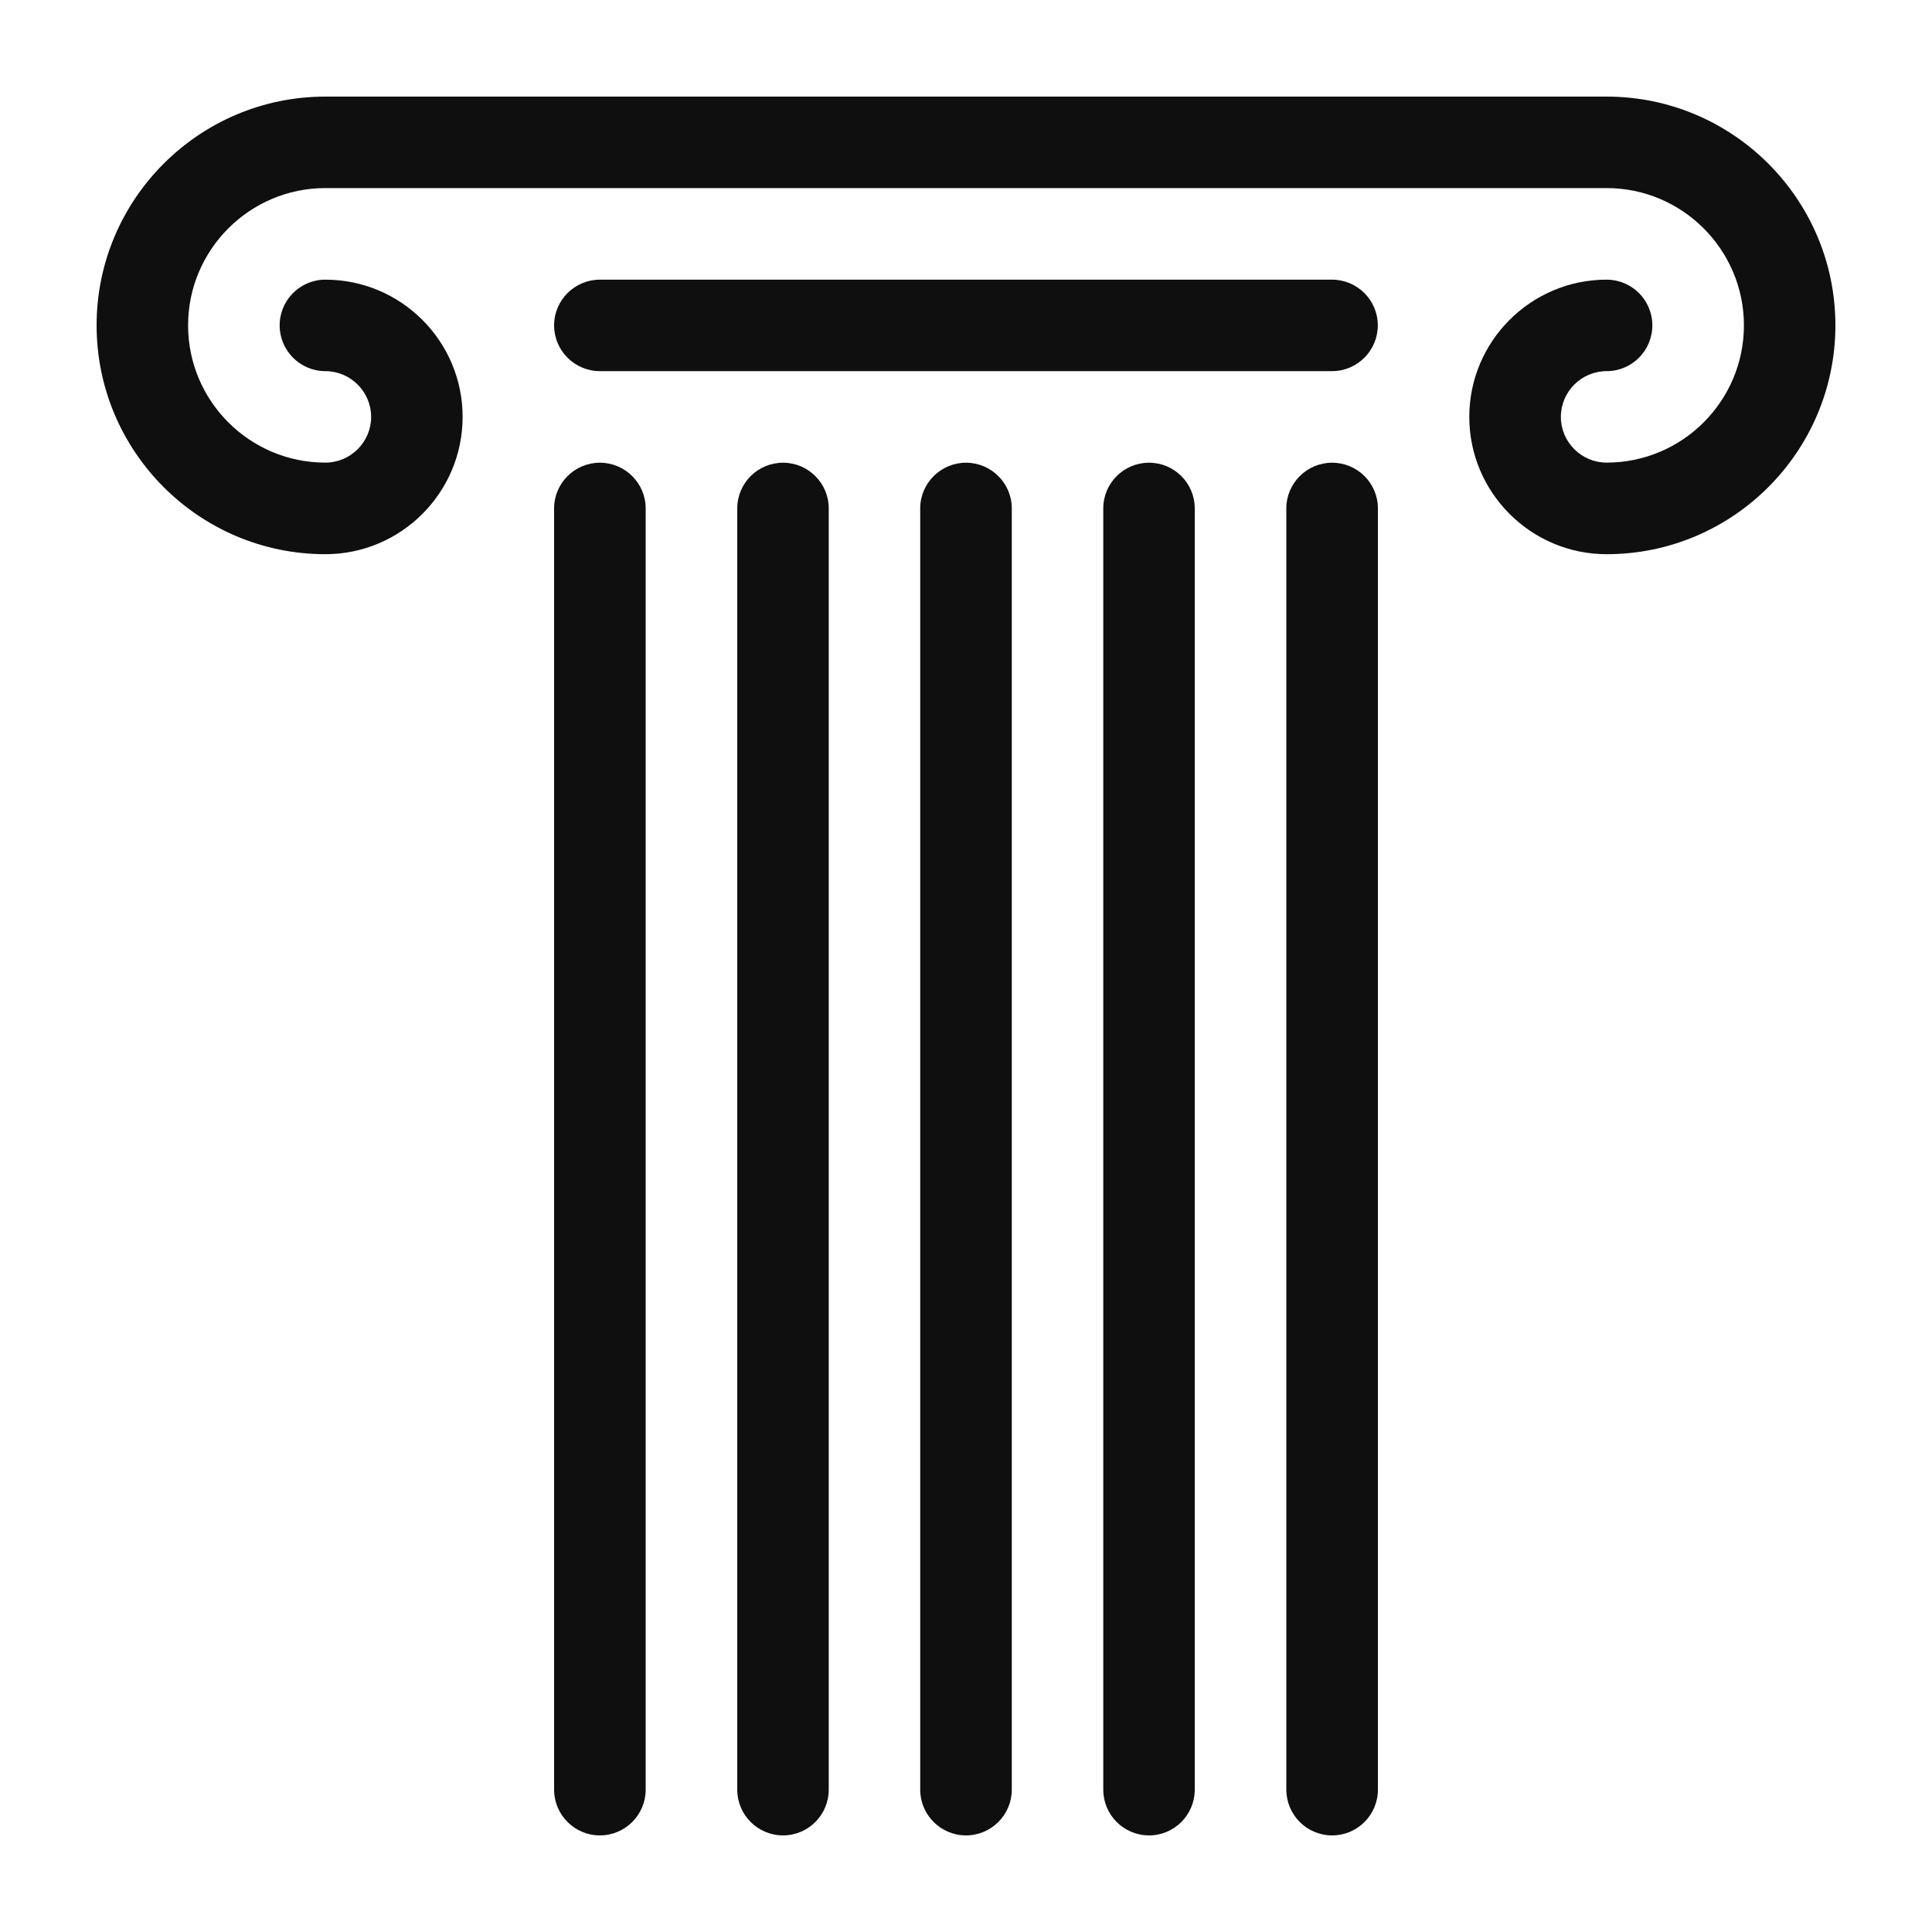 <svg width="20" height="20" viewBox="0 0 20 20" fill="none" xmlns="http://www.w3.org/2000/svg">
<path fill-rule="evenodd" clip-rule="evenodd" d="M8.106 19C7.844 19 7.632 18.788 7.632 18.526V5.263C7.632 5.002 7.844 4.79 8.106 4.79C8.367 4.79 8.579 5.002 8.579 5.263V18.526C8.579 18.788 8.367 19 8.106 19Z" fill="#0F0F10"/>
<path fill-rule="evenodd" clip-rule="evenodd" d="M6.21 19C5.949 19 5.736 18.788 5.736 18.526V5.263C5.736 5.002 5.949 4.79 6.21 4.79C6.471 4.79 6.684 5.002 6.684 5.263V18.526C6.684 18.788 6.471 19 6.21 19Z" fill="#0F0F10"/>
<path fill-rule="evenodd" clip-rule="evenodd" d="M11.895 19C11.633 19 11.421 18.788 11.421 18.526V5.263C11.421 5.002 11.633 4.79 11.895 4.79C12.156 4.79 12.368 5.002 12.368 5.263V18.526C12.368 18.788 12.156 19 11.895 19Z" fill="#0F0F10"/>
<path fill-rule="evenodd" clip-rule="evenodd" d="M13.79 19C13.529 19 13.316 18.788 13.316 18.526V5.263C13.316 5.002 13.529 4.79 13.79 4.79C14.052 4.79 14.264 5.002 14.264 5.263V18.526C14.264 18.788 14.052 19 13.79 19Z" fill="#0F0F10"/>
<path fill-rule="evenodd" clip-rule="evenodd" d="M13.789 3.842H6.21C5.949 3.842 5.736 3.63 5.736 3.368C5.736 3.107 5.949 2.895 6.21 2.895H13.789C14.05 2.895 14.263 3.107 14.263 3.368C14.263 3.63 14.05 3.842 13.789 3.842Z" fill="#0F0F10"/>
<path fill-rule="evenodd" clip-rule="evenodd" d="M10 19C9.739 19 9.526 18.788 9.526 18.526V5.263C9.526 5.002 9.739 4.79 10 4.79C10.261 4.79 10.474 5.002 10.474 5.263V18.526C10.474 18.788 10.261 19 10 19Z" fill="#0F0F10"/>
<path fill-rule="evenodd" clip-rule="evenodd" d="M16.632 5.737C15.848 5.737 15.21 5.099 15.21 4.316C15.21 3.532 15.848 2.895 16.632 2.895C16.893 2.895 17.105 3.107 17.105 3.368C17.105 3.63 16.893 3.842 16.632 3.842C16.371 3.842 16.158 4.055 16.158 4.316C16.158 4.576 16.371 4.789 16.632 4.789C17.415 4.789 18.053 4.152 18.053 3.368C18.053 2.585 17.415 1.947 16.632 1.947H3.368C2.585 1.947 1.947 2.585 1.947 3.368C1.947 4.152 2.585 4.789 3.368 4.789C3.629 4.789 3.842 4.576 3.842 4.316C3.842 4.055 3.629 3.842 3.368 3.842C3.107 3.842 2.895 3.63 2.895 3.368C2.895 3.107 3.107 2.895 3.368 2.895C4.152 2.895 4.789 3.532 4.789 4.316C4.789 5.099 4.152 5.737 3.368 5.737C2.062 5.737 1 4.675 1 3.368C1 2.062 2.062 1 3.368 1H16.632C17.938 1 19 2.062 19 3.368C19 4.675 17.938 5.737 16.632 5.737Z" fill="#0F0F10"/>
</svg>

